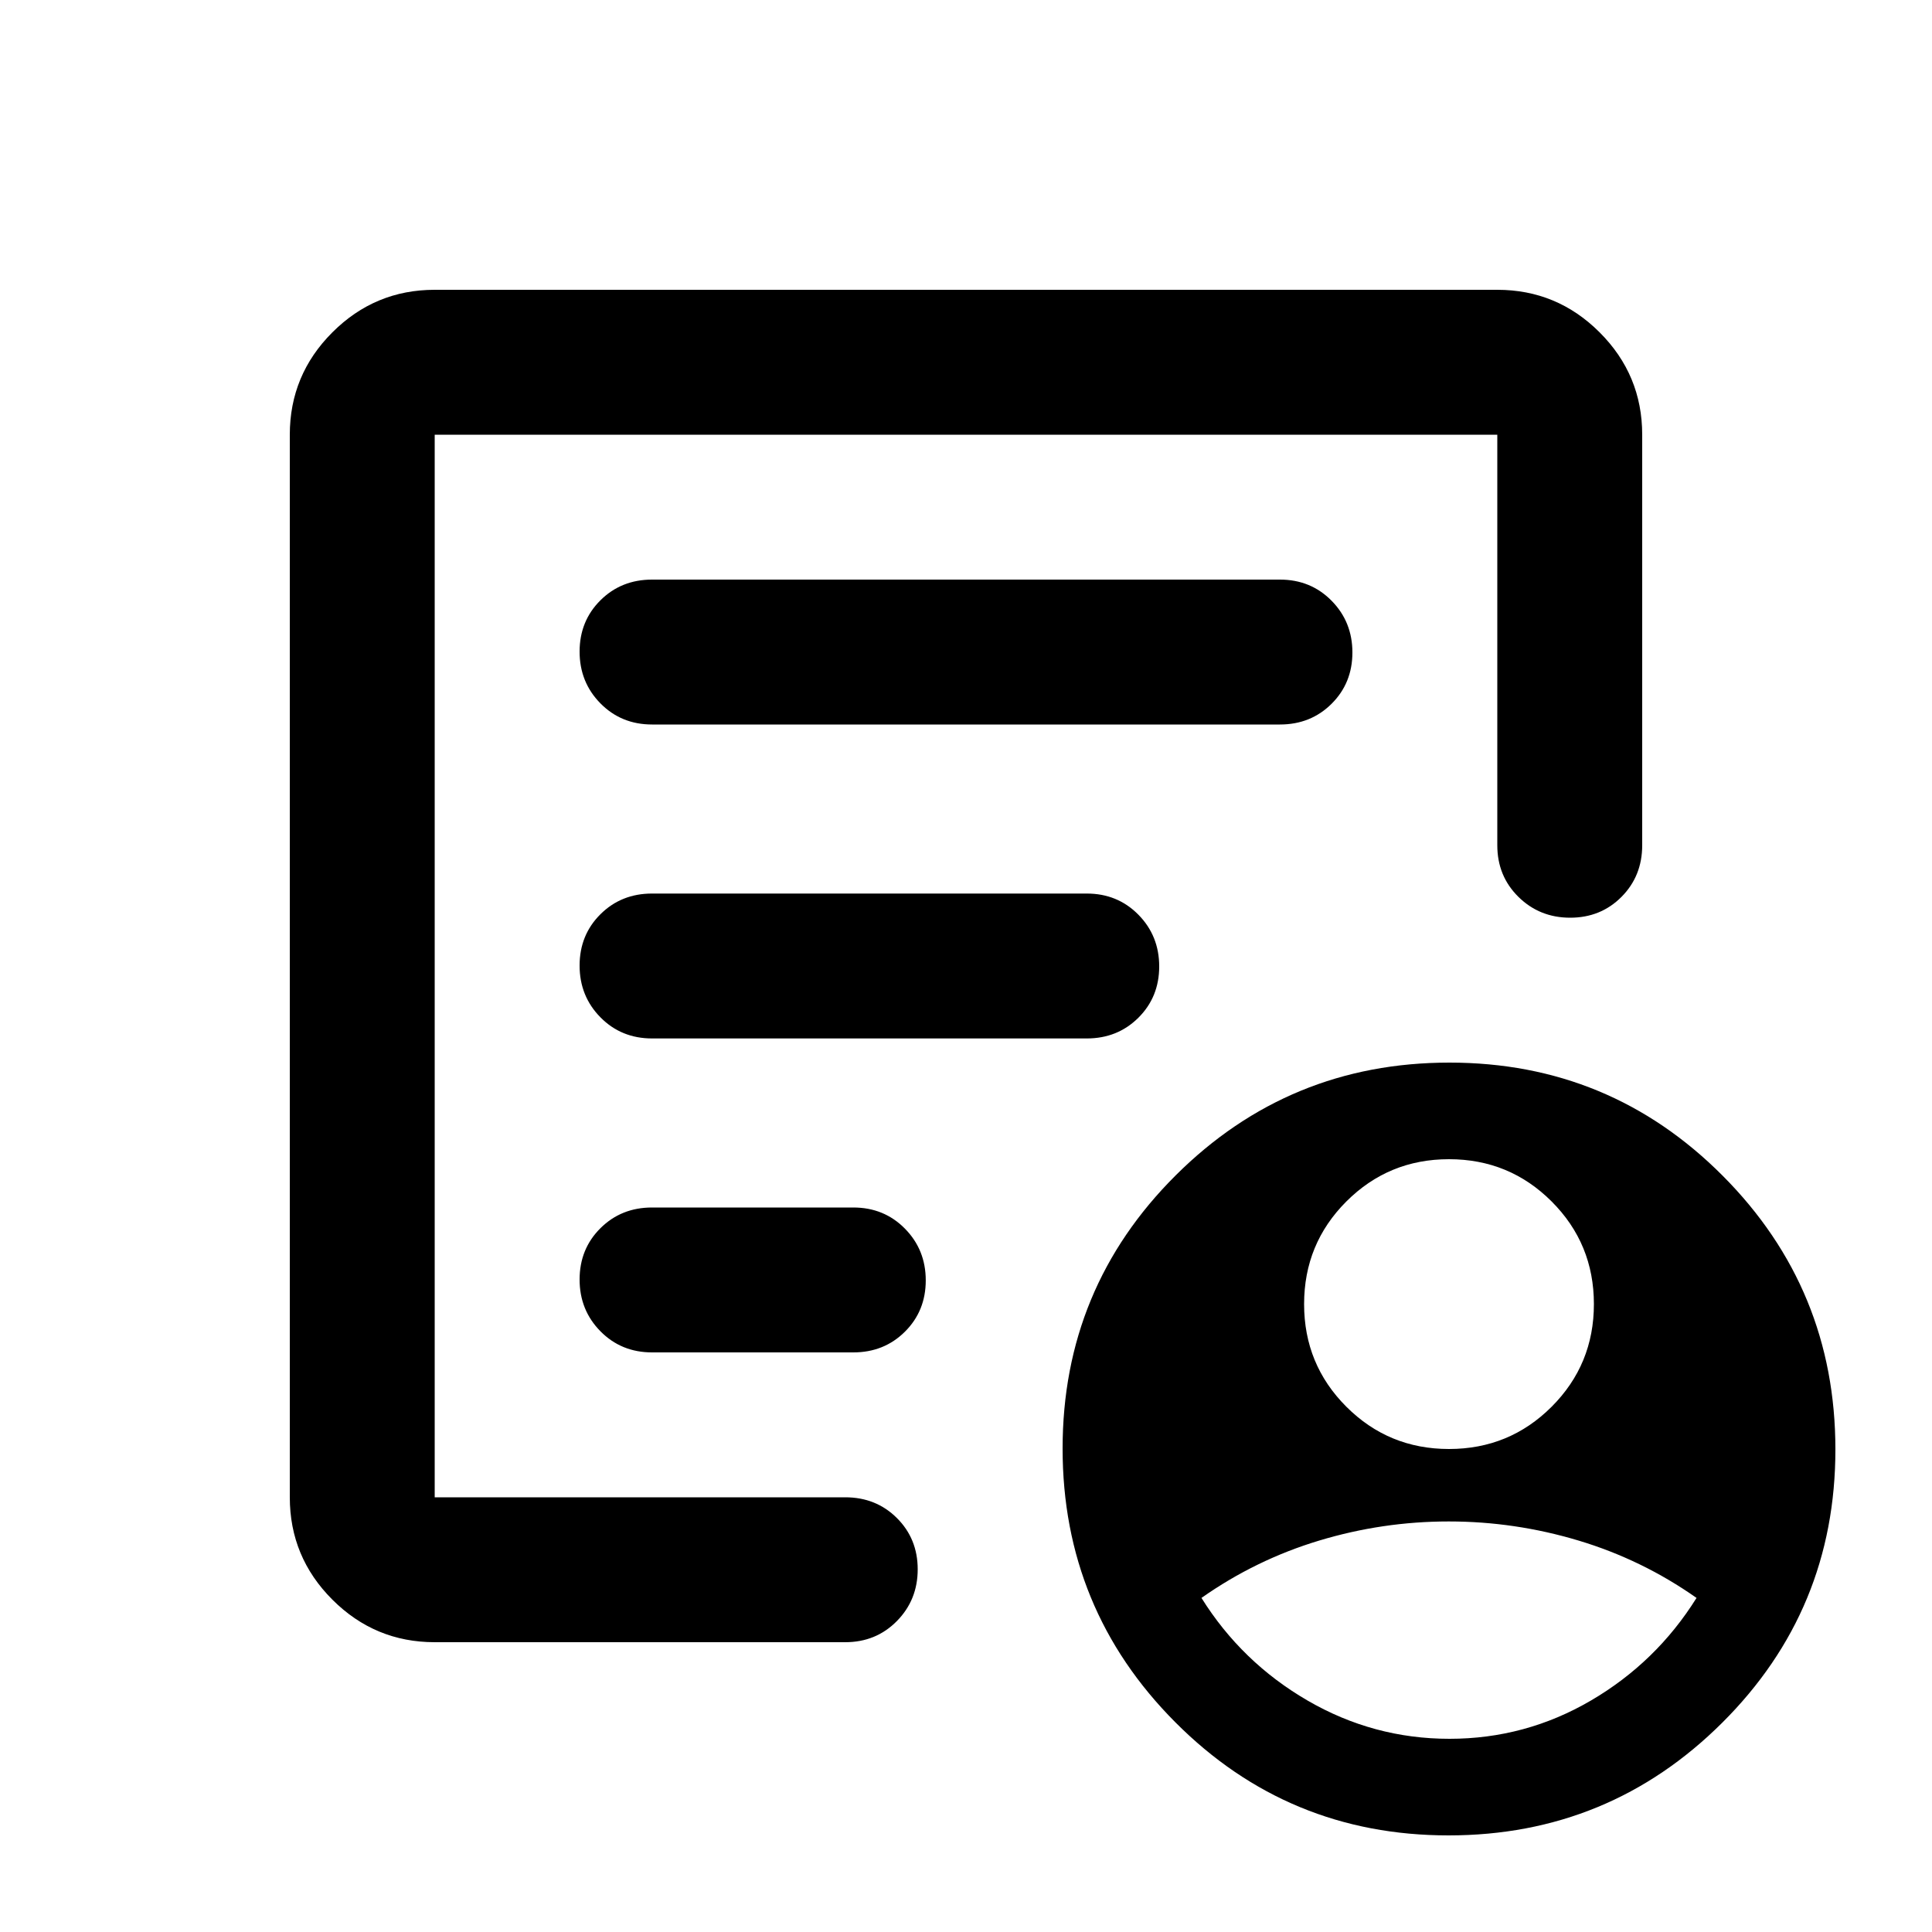 <svg xmlns="http://www.w3.org/2000/svg" height="20" viewBox="0 -960 960 960" width="20"><path d="M720-240q30 0 51-21t21-51q0-30-21-51t-51-21q-30 0-51 21t-21 51q0 30 21 51t51 21Zm.232 144Q758-96 790.5-115t52.5-51q-27-19-58.618-28.5-31.617-9.5-64.5-9.5-32.882 0-64.382 9.5Q624-185 597-166q20 32 52.732 51t70.5 19ZM216-144q-29.7 0-50.85-21.15Q144-186.3 144-216v-528q0-29.7 21.15-50.85Q186.3-816 216-816h528q29.7 0 50.85 21.15Q816-773.7 816-744v204q0 15.3-10.289 25.65-10.29 10.35-25.5 10.35Q765-504 754.5-514.35 744-524.7 744-540v-204H216v528h204q15.3 0 25.65 10.289 10.35 10.29 10.35 25.5Q456-165 445.65-154.5 435.3-144 420-144H216Zm0-96v24-528 242-2 264Zm72-84.211Q288-309 298.35-298.5 308.7-288 324-288h100q15.3 0 25.65-10.289 10.35-10.29 10.35-25.5Q460-339 449.65-349.5 439.3-360 424-360H324q-15.3 0-25.65 10.289-10.35 10.29-10.35 25.5Zm0-156Q288-465 298.35-454.5 308.7-444 324-444h216q15.3 0 25.65-10.289 10.35-10.29 10.35-25.5Q576-495 565.65-505.5 555.3-516 540-516H324q-15.3 0-25.65 10.289-10.35 10.29-10.35 25.5Zm0-156Q288-621 298.35-610.5 308.7-600 324-600h312q15.3 0 25.65-10.289 10.35-10.29 10.35-25.5Q672-651 661.65-661.5 651.3-672 636-672H324q-15.3 0-25.65 10.289-10.35 10.29-10.35 25.5ZM719.774-48Q640-48 584-104.226t-56-136Q528-320 584.226-376t136-56Q800-432 856-375.774t56 136Q912-160 855.774-104t-136 56Z"/></svg>